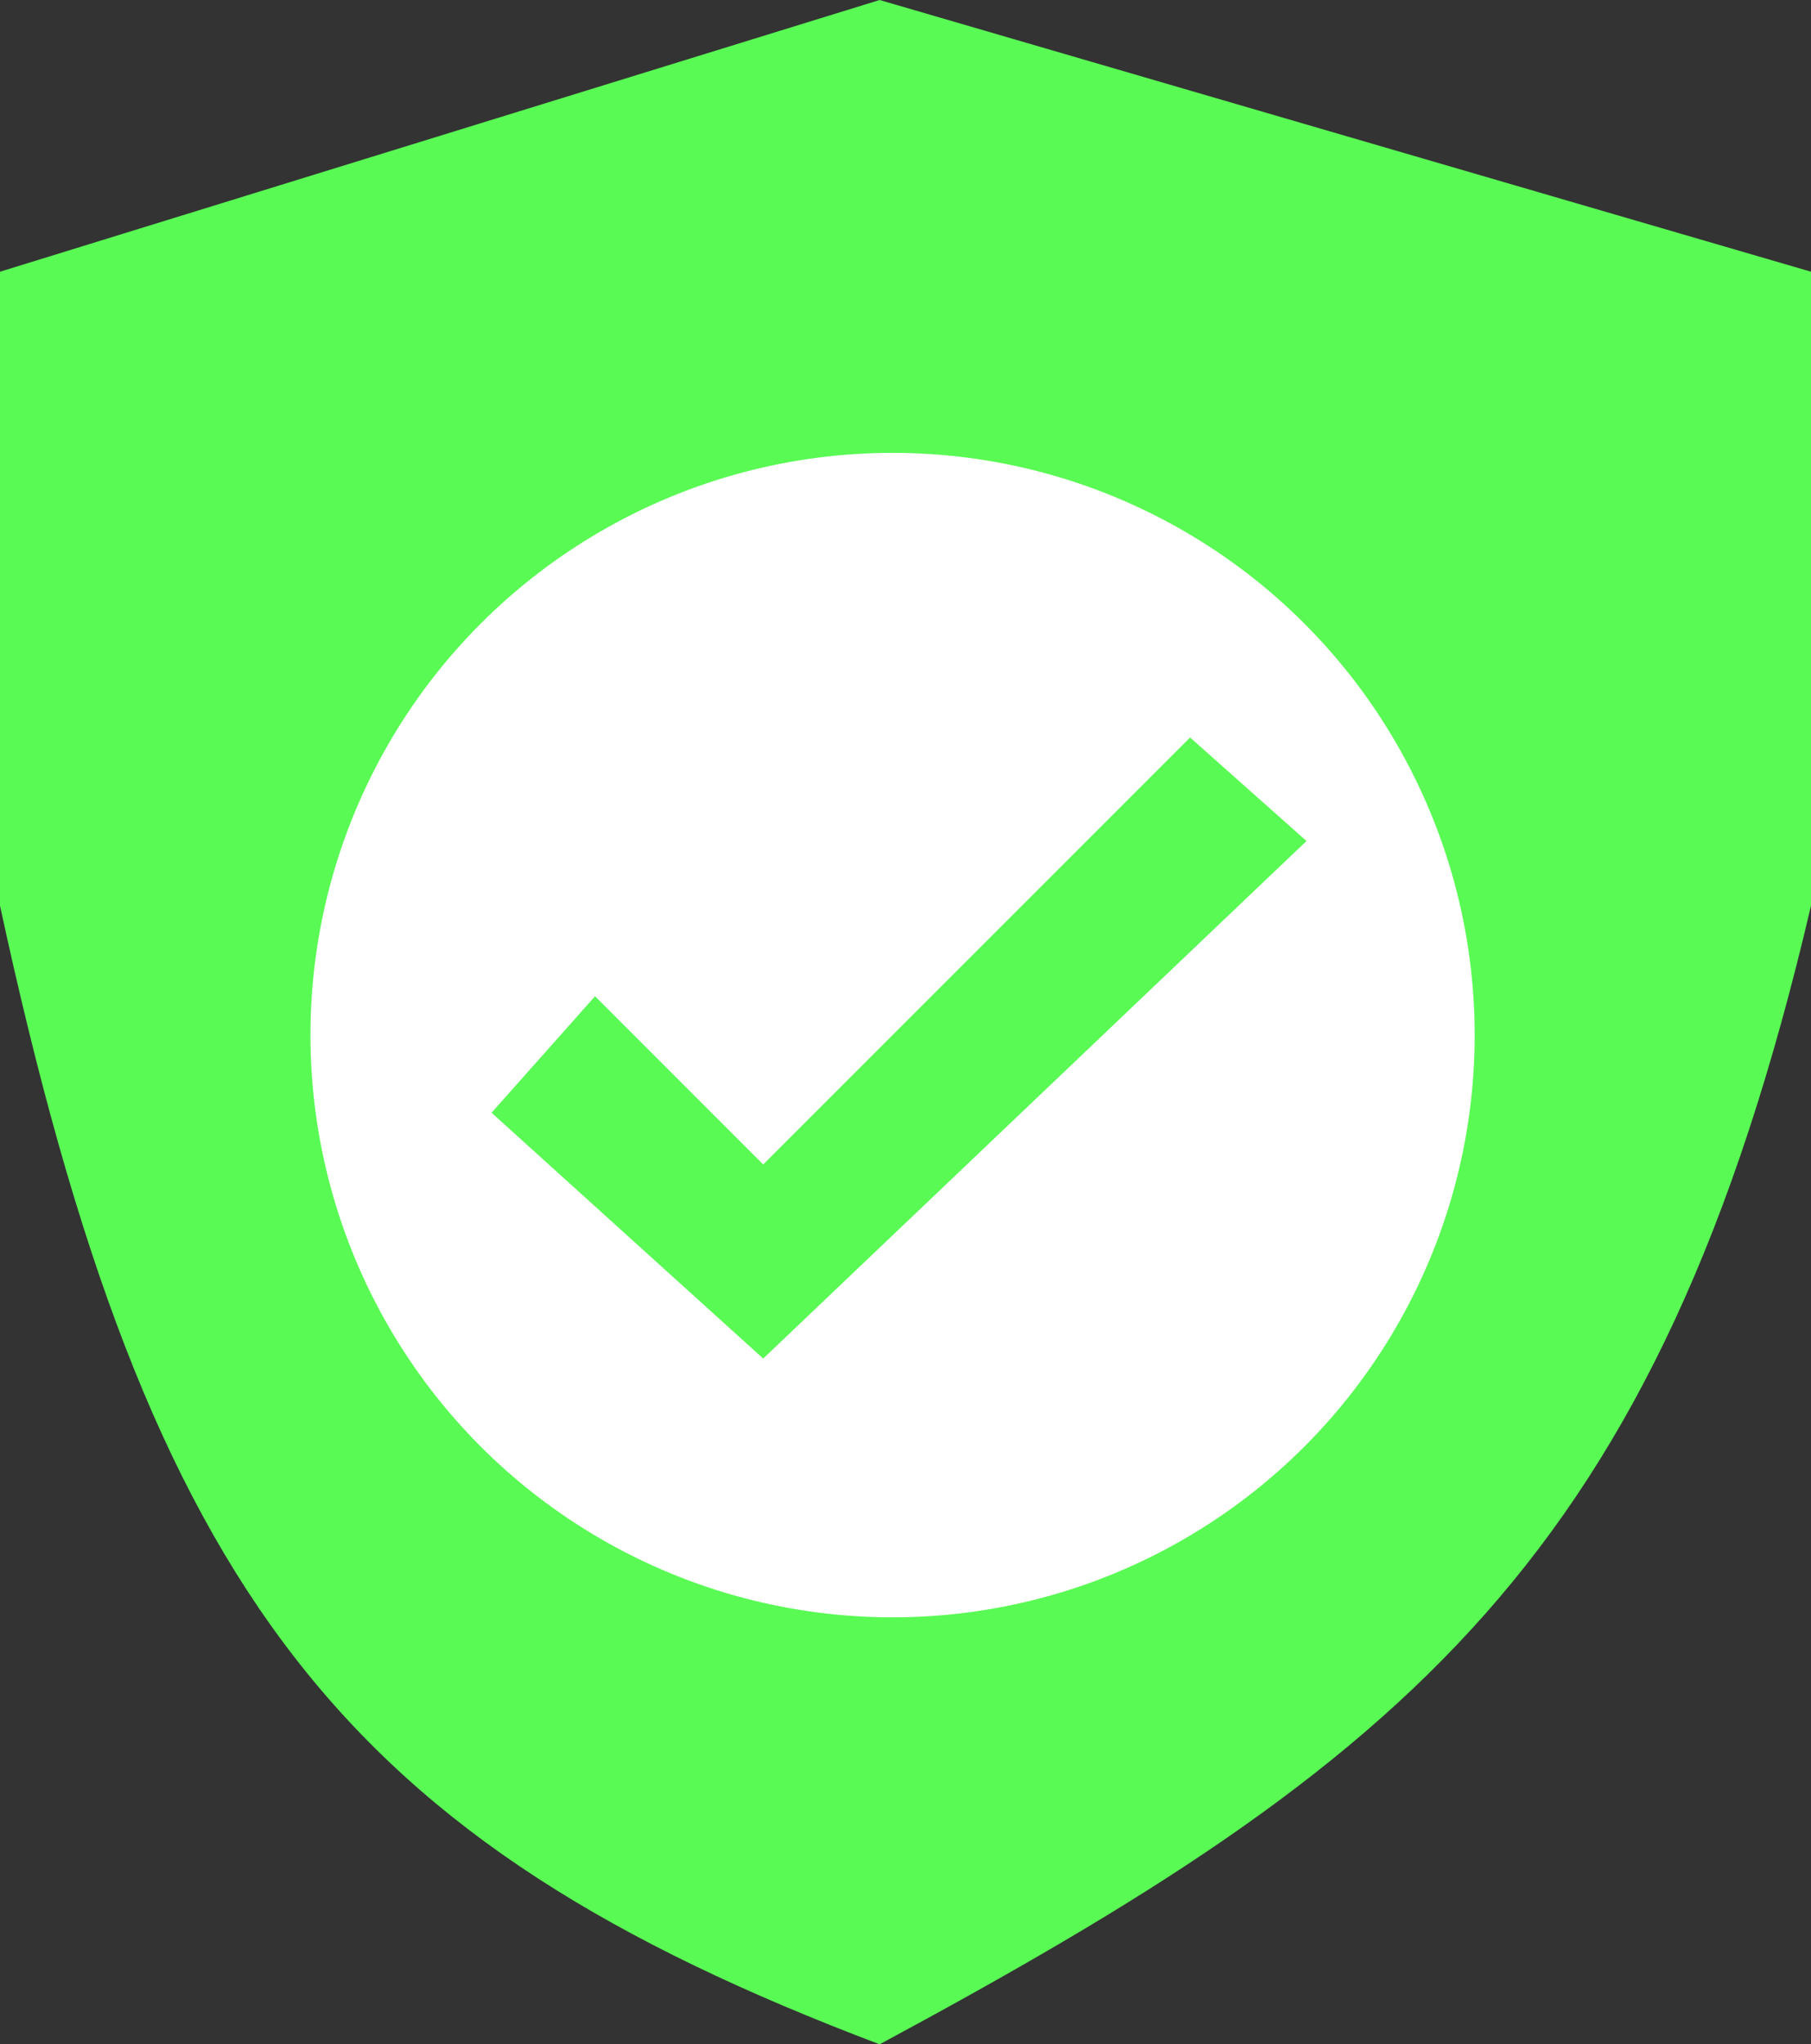 <svg width="70" height="79" viewBox="0 0 70 79" fill="none" xmlns="http://www.w3.org/2000/svg">
<rect x="0" y="0" width="70" height="79" fill="#333333" stroke="none"/>
<path d="M0 10.5L34 0L70 10.5V35C64.104 60.228 54.364 68.032 34 79C13.318 71.175 5.765 61.683 0 35V10.5Z" fill="#59FA54"/>
<circle cx="34.5" cy="40" r="22.5" fill="white"/>
<path d="M19 43L23 38.5L29.5 45L46 28.5L50.5 32.5L29.5 52.5L19 43Z" fill="#59FA54"/>
</svg>
